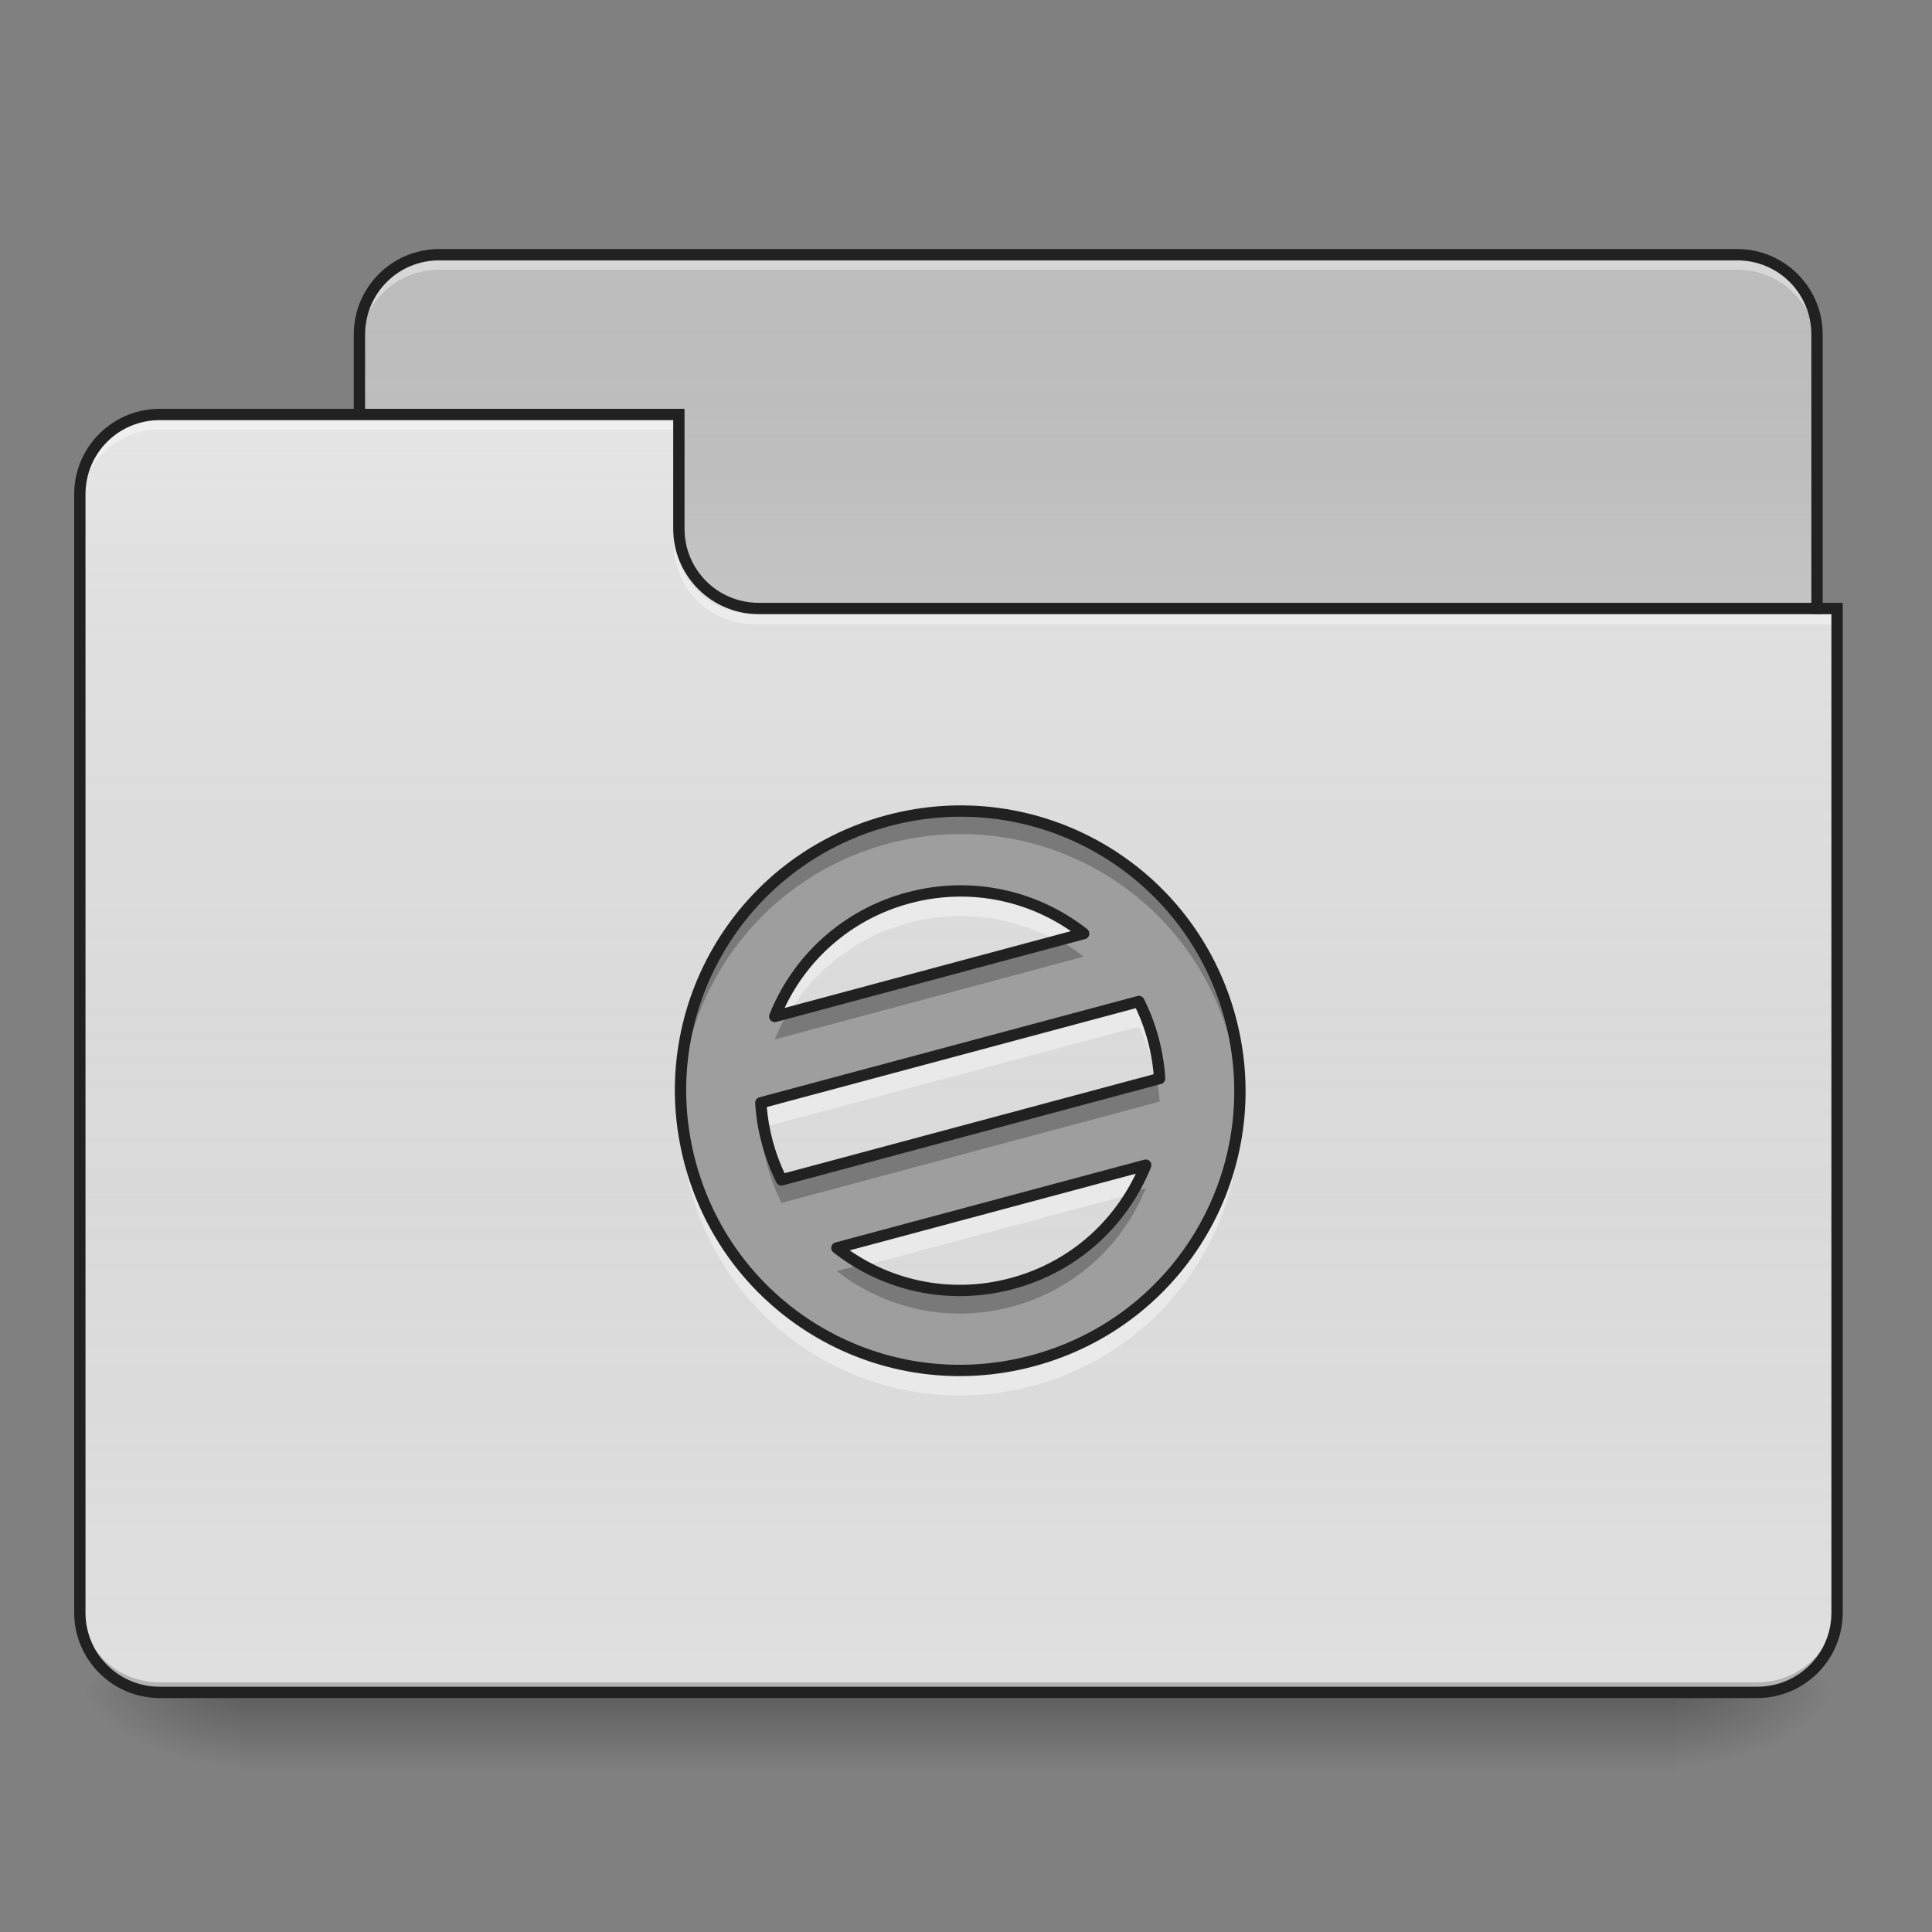 <?xml version="1.0" encoding="UTF-8"?>
<svg xmlns="http://www.w3.org/2000/svg" xmlns:xlink="http://www.w3.org/1999/xlink" width="64px" height="64px" viewBox="0 0 64 64" version="1.1">
<rect x="0" y="0" width="64" height="64" fill="#808080" stroke="none"/>
<defs>
<linearGradient id="linear0" gradientUnits="userSpaceOnUse" x1="254" y1="233.5" x2="254" y2="254.667" gradientTransform="matrix(0.125,0,0,0.125,-0,26.875)">
<stop offset="0" style="stop-color:rgb(0%,0%,0%);stop-opacity:0.275;"/>
<stop offset="1" style="stop-color:rgb(0%,0%,0%);stop-opacity:0;"/>
</linearGradient>
<radialGradient id="radial0" gradientUnits="userSpaceOnUse" cx="450.909" cy="189.579" fx="450.909" fy="189.579" r="21.167" gradientTransform="matrix(0,-0.156,-0.281,-0,108.22,127.179)">
<stop offset="0" style="stop-color:rgb(0%,0%,0%);stop-opacity:0.314;"/>
<stop offset="0.222" style="stop-color:rgb(0%,0%,0%);stop-opacity:0.275;"/>
<stop offset="1" style="stop-color:rgb(0%,0%,0%);stop-opacity:0;"/>
</radialGradient>
<radialGradient id="radial1" gradientUnits="userSpaceOnUse" cx="450.909" cy="189.579" fx="450.909" fy="189.579" r="21.167" gradientTransform="matrix(-0,0.156,0.281,0,-44.72,-15.054)">
<stop offset="0" style="stop-color:rgb(0%,0%,0%);stop-opacity:0.314;"/>
<stop offset="0.222" style="stop-color:rgb(0%,0%,0%);stop-opacity:0.275;"/>
<stop offset="1" style="stop-color:rgb(0%,0%,0%);stop-opacity:0;"/>
</radialGradient>
<radialGradient id="radial2" gradientUnits="userSpaceOnUse" cx="450.909" cy="189.579" fx="450.909" fy="189.579" r="21.167" gradientTransform="matrix(-0,-0.156,0.281,-0,-44.72,127.179)">
<stop offset="0" style="stop-color:rgb(0%,0%,0%);stop-opacity:0.314;"/>
<stop offset="0.222" style="stop-color:rgb(0%,0%,0%);stop-opacity:0.275;"/>
<stop offset="1" style="stop-color:rgb(0%,0%,0%);stop-opacity:0;"/>
</radialGradient>
<radialGradient id="radial3" gradientUnits="userSpaceOnUse" cx="450.909" cy="189.579" fx="450.909" fy="189.579" r="21.167" gradientTransform="matrix(0,0.156,-0.281,0,108.22,-15.054)">
<stop offset="0" style="stop-color:rgb(0%,0%,0%);stop-opacity:0.314;"/>
<stop offset="0.222" style="stop-color:rgb(0%,0%,0%);stop-opacity:0.275;"/>
<stop offset="1" style="stop-color:rgb(0%,0%,0%);stop-opacity:0;"/>
</radialGradient>
<linearGradient id="linear1" gradientUnits="userSpaceOnUse" x1="254" y1="-147.5" x2="254" y2="-31.083" gradientTransform="matrix(0.125,0,0,0.125,0,26.875)">
<stop offset="0" style="stop-color:rgb(64.314%,64.314%,64.314%);stop-opacity:0;"/>
<stop offset="1" style="stop-color:rgb(100%,100%,100%);stop-opacity:0.196;"/>
</linearGradient>
<linearGradient id="linear2" gradientUnits="userSpaceOnUse" x1="254" y1="233.5" x2="254" y2="-105.167" gradientTransform="matrix(0.125,0,0,0.125,-0,26.875)">
<stop offset="0" style="stop-color:rgb(34.51%,34.51%,34.51%);stop-opacity:0;"/>
<stop offset="1" style="stop-color:rgb(98.039%,98.039%,98.039%);stop-opacity:0.196;"/>
</linearGradient>
</defs>
<g id="surface1">
<path style=" stroke:none;fill-rule:nonzero;fill:url(#linear0);" d="M 7.938 56.062 L 55.562 56.062 L 55.562 58.707 L 7.938 58.707 Z M 7.938 56.062 "/>
<path style=" stroke:none;fill-rule:nonzero;fill:url(#radial0);" d="M 55.562 56.062 L 60.855 56.062 L 60.855 53.418 L 55.562 53.418 Z M 55.562 56.062 "/>
<path style=" stroke:none;fill-rule:nonzero;fill:url(#radial1);" d="M 7.938 56.062 L 2.645 56.062 L 2.645 58.707 L 7.938 58.707 Z M 7.938 56.062 "/>
<path style=" stroke:none;fill-rule:nonzero;fill:url(#radial2);" d="M 7.938 56.062 L 2.645 56.062 L 2.645 53.418 L 7.938 53.418 Z M 7.938 56.062 "/>
<path style=" stroke:none;fill-rule:nonzero;fill:url(#radial3);" d="M 55.562 56.062 L 60.855 56.062 L 60.855 58.707 L 55.562 58.707 Z M 55.562 56.062 "/>
<path style=" stroke:none;fill-rule:nonzero;fill:rgb(74.118%,74.118%,74.118%);fill-opacity:1;" d="M 14.551 8.438 L 57.547 8.438 C 59.008 8.438 60.191 9.621 60.191 11.082 L 60.191 21.004 C 60.191 22.465 59.008 23.652 57.547 23.652 L 14.551 23.652 C 13.09 23.652 11.906 22.465 11.906 21.004 L 11.906 11.082 C 11.906 9.621 13.09 8.438 14.551 8.438 Z M 14.551 8.438 "/>
<path style=" stroke:none;fill-rule:nonzero;fill:url(#linear1);" d="M 14.551 8.438 L 57.547 8.438 C 59.008 8.438 60.191 9.621 60.191 11.082 L 60.191 21.004 C 60.191 22.465 59.008 23.652 57.547 23.652 L 14.551 23.652 C 13.09 23.652 11.906 22.465 11.906 21.004 L 11.906 11.082 C 11.906 9.621 13.09 8.438 14.551 8.438 Z M 14.551 8.438 "/>
<path style=" stroke:none;fill-rule:nonzero;fill:rgb(100%,100%,100%);fill-opacity:0.392;" d="M 14.551 8.602 C 13.086 8.602 11.906 9.781 11.906 11.25 L 11.906 11.578 C 11.906 10.113 13.086 8.934 14.551 8.934 L 57.547 8.934 C 59.012 8.934 60.191 10.113 60.191 11.578 L 60.191 11.25 C 60.191 9.781 59.012 8.602 57.547 8.602 Z M 14.551 8.602 "/>
<path style=" stroke:none;fill-rule:nonzero;fill:rgb(12.941%,12.941%,12.941%);fill-opacity:1;" d="M 14.551 8.25 C 12.984 8.25 11.719 9.516 11.719 11.082 L 11.719 21.004 C 11.719 22.57 12.984 23.84 14.551 23.84 L 57.547 23.84 C 59.113 23.84 60.379 22.57 60.379 21.004 L 60.379 11.082 C 60.379 9.516 59.113 8.25 57.547 8.25 Z M 14.551 8.625 L 57.547 8.625 C 58.91 8.625 60.004 9.719 60.004 11.082 L 60.004 21.004 C 60.004 22.371 58.91 23.465 57.547 23.465 L 14.551 23.465 C 13.188 23.465 12.094 22.371 12.094 21.004 L 12.094 11.082 C 12.094 9.719 13.188 8.625 14.551 8.625 Z M 14.551 8.625 "/>
<path style=" stroke:none;fill-rule:nonzero;fill:rgb(87.843%,87.843%,87.843%);fill-opacity:1;" d="M 5.293 13.73 C 3.824 13.73 2.645 14.91 2.645 16.375 L 2.645 53.418 C 2.645 54.883 3.824 56.062 5.293 56.062 L 58.207 56.062 C 59.676 56.062 60.855 54.883 60.855 53.418 L 60.855 20.344 L 25.137 20.344 C 23.668 20.344 22.488 19.164 22.488 17.699 L 22.488 13.73 Z M 5.293 13.73 "/>
<path style=" stroke:none;fill-rule:nonzero;fill:url(#linear2);" d="M 5.293 13.73 C 3.824 13.73 2.645 14.91 2.645 16.375 L 2.645 53.418 C 2.645 54.883 3.824 56.062 5.293 56.062 L 58.207 56.062 C 59.676 56.062 60.855 54.883 60.855 53.418 L 60.855 20.344 L 25.137 20.344 C 23.668 20.344 22.488 19.164 22.488 17.699 L 22.488 13.73 Z M 5.293 13.73 "/>
<path style=" stroke:none;fill-rule:nonzero;fill:rgb(0%,0%,0%);fill-opacity:0.196;" d="M 5.293 56.062 C 3.824 56.062 2.645 54.883 2.645 53.418 L 2.645 53.086 C 2.645 54.551 3.824 55.73 5.293 55.73 L 58.207 55.73 C 59.676 55.73 60.855 54.551 60.855 53.086 L 60.855 53.418 C 60.855 54.883 59.676 56.062 58.207 56.062 Z M 5.293 56.062 "/>
<path style=" stroke:none;fill-rule:nonzero;fill:rgb(100%,100%,100%);fill-opacity:0.392;" d="M 5.293 13.895 C 3.824 13.895 2.645 15.074 2.645 16.539 L 2.645 16.871 C 2.645 15.406 3.824 14.227 5.293 14.227 L 22.488 14.227 L 22.488 13.895 Z M 5.293 13.895 "/>
<path style=" stroke:none;fill-rule:nonzero;fill:rgb(100%,100%,100%);fill-opacity:0.392;" d="M 24.969 20.676 C 23.504 20.676 22.324 19.496 22.324 18.027 L 22.324 17.699 C 22.324 19.164 23.504 20.348 24.969 20.344 L 60.855 20.344 L 60.855 20.676 Z M 24.969 20.676 "/>
<path style=" stroke:none;fill-rule:nonzero;fill:rgb(12.941%,12.941%,12.941%);fill-opacity:1;" d="M 5.293 13.543 C 3.727 13.543 2.457 14.809 2.457 16.375 L 2.457 53.418 C 2.457 54.984 3.727 56.25 5.293 56.25 L 58.207 56.25 C 59.773 56.25 61.043 54.984 61.043 53.418 L 61.043 19.969 L 25.137 19.969 C 23.77 19.969 22.676 18.875 22.676 17.512 L 22.676 13.543 Z M 5.293 13.918 L 22.301 13.918 L 22.301 17.512 C 22.301 19.078 23.57 20.344 25.137 20.344 L 60.668 20.344 L 60.668 53.418 C 60.668 54.781 59.574 55.875 58.207 55.875 L 5.293 55.875 C 3.926 55.875 2.832 54.781 2.832 53.418 L 2.832 16.375 C 2.832 15.012 3.926 13.918 5.293 13.918 Z M 5.293 13.918 "/>
<path style=" stroke:none;fill-rule:nonzero;fill:rgb(61.961%,61.961%,61.961%);fill-opacity:1;" d="M 29.41 27.188 C 24.457 28.516 21.535 33.574 22.863 38.527 C 24.191 43.484 29.25 46.406 34.207 45.078 C 39.16 43.75 42.082 38.691 40.754 33.734 C 39.426 28.781 34.367 25.859 29.41 27.188 Z M 30.098 29.742 C 32.195 29.18 34.32 29.684 35.898 30.926 L 25.664 33.672 C 26.41 31.805 27.996 30.305 30.098 29.742 Z M 25.203 36.531 L 37.727 33.176 C 37.922 33.566 38.082 33.98 38.199 34.422 C 38.316 34.855 38.387 35.293 38.414 35.727 L 25.887 39.086 C 25.695 38.695 25.535 38.281 25.418 37.844 C 25.301 37.406 25.23 36.969 25.203 36.531 Z M 27.723 41.34 L 37.953 38.598 C 37.203 40.461 35.617 41.961 33.52 42.52 C 31.422 43.082 29.301 42.578 27.723 41.34 Z M 27.723 41.34 "/>
<path style=" stroke:none;fill-rule:nonzero;fill:rgb(0%,0%,0%);fill-opacity:0.235;" d="M 31.727 26.867 C 30.961 26.875 30.188 26.98 29.41 27.188 C 25.137 28.332 22.375 32.254 22.551 36.492 C 22.715 32.555 25.395 29.027 29.41 27.949 C 34.367 26.621 39.426 29.543 40.754 34.5 C 40.938 35.18 41.039 35.863 41.066 36.539 C 41.105 35.617 41.004 34.676 40.754 33.734 C 39.633 29.555 35.855 26.82 31.727 26.867 Z M 35.086 31.145 L 26.094 33.555 C 25.93 33.836 25.785 34.129 25.664 34.434 L 35.898 31.691 C 35.641 31.488 35.371 31.305 35.086 31.145 Z M 38.324 35.75 L 25.887 39.086 C 25.695 38.695 25.535 38.281 25.418 37.844 C 25.367 37.652 25.328 37.461 25.293 37.273 L 25.203 37.297 C 25.23 37.73 25.301 38.168 25.418 38.609 C 25.535 39.043 25.695 39.457 25.887 39.848 L 38.414 36.492 C 38.398 36.246 38.367 36 38.324 35.75 Z M 37.953 39.363 L 37.52 39.477 C 36.672 40.926 35.277 42.051 33.52 42.52 C 31.766 42.992 29.992 42.715 28.535 41.887 L 27.723 42.105 C 29.301 43.344 31.422 43.848 33.52 43.285 C 35.617 42.723 37.203 41.227 37.953 39.363 Z M 37.953 39.363 "/>
<path style=" stroke:none;fill-rule:nonzero;fill:rgb(100%,100%,100%);fill-opacity:0.392;" d="M 31.859 29.473 C 31.277 29.469 30.688 29.543 30.098 29.699 C 27.996 30.262 26.41 31.762 25.664 33.629 L 26.172 33.492 C 27.027 32.105 28.391 31.031 30.098 30.574 C 31.801 30.117 33.52 30.363 34.953 31.137 L 35.898 30.883 C 34.766 29.992 33.348 29.48 31.859 29.473 Z M 37.727 33.133 L 25.203 36.488 C 25.223 36.77 25.258 37.051 25.312 37.336 L 37.727 34.008 C 37.922 34.398 38.082 34.812 38.199 35.25 C 38.238 35.406 38.273 35.559 38.305 35.715 L 38.414 35.684 C 38.387 35.25 38.316 34.812 38.199 34.379 C 38.082 33.941 37.922 33.523 37.727 33.133 Z M 22.555 36.504 C 22.508 37.441 22.605 38.402 22.863 39.359 C 24.191 44.316 29.25 47.234 34.207 45.91 C 38.5 44.758 41.266 40.809 41.062 36.547 C 40.875 40.465 38.203 43.965 34.207 45.035 C 29.25 46.363 24.191 43.441 22.863 38.484 C 22.688 37.824 22.586 37.16 22.555 36.504 Z M 37.953 38.555 L 27.723 41.297 C 28.02 41.531 28.336 41.738 28.668 41.918 L 37.441 39.566 C 37.641 39.246 37.812 38.906 37.953 38.555 Z M 37.953 38.555 "/>
<path style="fill:none;stroke-width:3;stroke-linecap:round;stroke-linejoin:round;stroke:rgb(12.941%,12.941%,12.941%);stroke-opacity:1;stroke-miterlimit:4;" d="M 235.281 2.5 C 195.656 13.125 172.281 53.594 182.906 93.219 C 193.531 132.875 234 156.25 273.656 145.625 C 313.281 135 336.656 94.531 326.031 54.875 C 315.406 15.25 274.938 -8.125 235.281 2.5 Z M 240.781 22.938 C 257.562 18.438 274.562 22.469 287.188 32.406 L 205.312 54.375 C 211.281 39.438 223.969 27.438 240.781 22.938 Z M 201.625 77.25 L 301.812 50.406 C 303.375 53.531 304.656 56.844 305.594 60.375 C 306.531 63.844 307.094 67.344 307.312 70.812 L 207.094 97.688 C 205.562 94.562 204.281 91.25 203.344 87.75 C 202.406 84.25 201.844 80.75 201.625 77.25 Z M 221.781 115.719 L 303.625 93.781 C 297.625 108.688 284.938 120.688 268.156 125.156 C 251.375 129.656 234.406 125.625 221.781 115.719 Z M 221.781 115.719 " transform="matrix(0.125,0,0,0.125,0,26.875)"/>
</g>
</svg>
